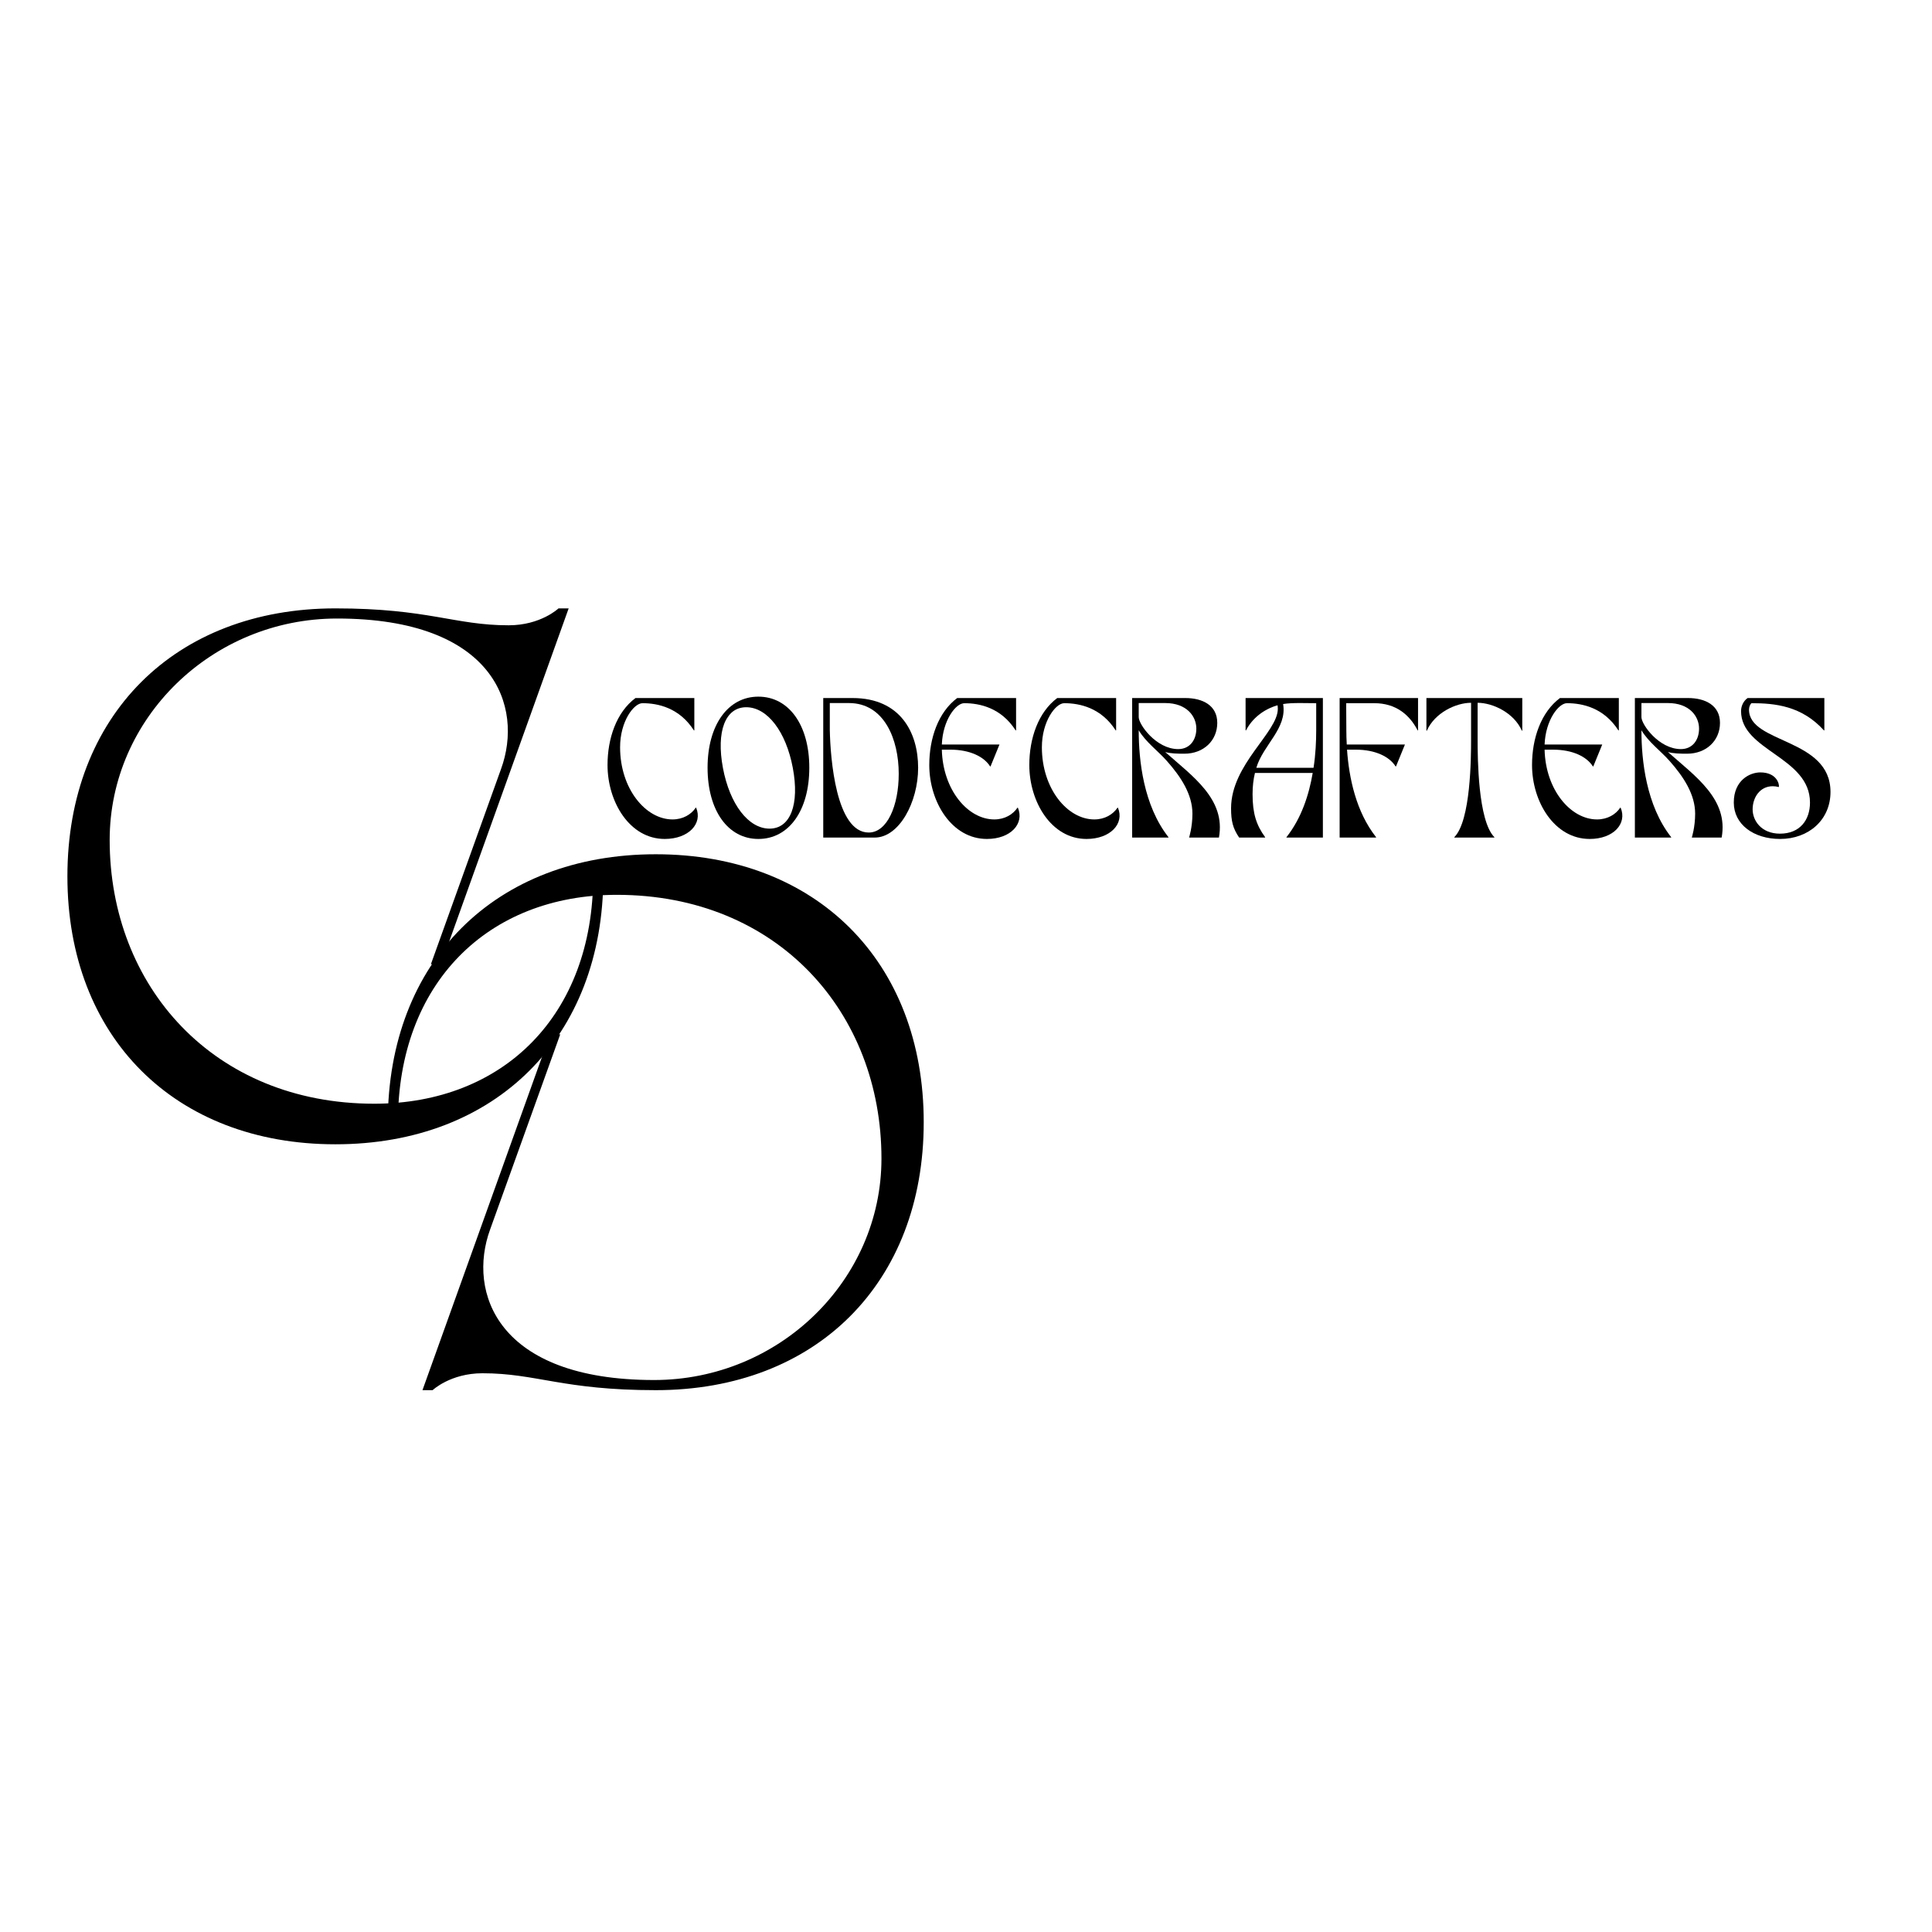 <svg xmlns="http://www.w3.org/2000/svg" xmlns:xlink="http://www.w3.org/1999/xlink" width="500" zoomAndPan="magnify" viewBox="0 0 375 375" height="500" preserveAspectRatio="xMidYMid meet" version="1.0"><defs><g/></defs><rect x="-37.5" width="450" fill="#ffffff" y="-37.5" height="450" fill-opacity="1"/><rect x="-37.5" width="450" fill="#ffffff" y="-37.5" height="450" fill-opacity="1"/><g fill="#000000" fill-opacity="1"><g transform="translate(116.839, 162.571)"><g><path d="M 12.188 0.27 C 16.816 0.27 19.582 -2.707 18.281 -5.797 L 18.199 -5.797 C 17.332 -4.496 15.734 -3.52 13.703 -3.52 C 8.477 -3.52 3.52 -9.48 3.52 -17.523 C 3.52 -22.586 6.203 -26.082 7.855 -26.082 C 10.887 -26.082 15.031 -25.188 17.848 -20.801 L 17.93 -20.801 L 17.93 -27.082 L 6.5 -27.082 C 2.816 -24.32 1.082 -19.254 1.082 -14.082 C 1.082 -6.961 5.336 0.27 12.188 0.27 Z M 12.188 0.27 "/></g></g></g><g fill="#000000" fill-opacity="1"><g transform="translate(136.257, 162.571)"><g><path d="M 1.082 -13.566 C 1.082 -5.254 5.039 0.27 10.941 0.27 C 16.871 0.27 20.828 -5.254 20.828 -13.566 C 20.828 -21.828 16.871 -27.352 10.941 -27.352 C 5.039 -27.352 1.082 -21.828 1.082 -13.566 Z M 8.586 -25.297 C 12.676 -25.297 16.305 -20.582 17.629 -13.516 C 18.957 -6.445 17.172 -1.734 13.109 -1.734 C 9.02 -1.734 5.391 -6.445 4.062 -13.516 C 2.734 -20.609 4.523 -25.297 8.586 -25.297 Z M 8.586 -25.297 "/></g></g></g><g fill="#000000" fill-opacity="1"><g transform="translate(158.166, 162.571)"><g><path d="M 1.625 0 L 11.617 0 C 16.359 0 20.043 -6.879 20.043 -13.543 C 20.043 -20.312 16.656 -27.082 7.312 -27.082 L 1.625 -27.082 Z M 2.898 -26.109 L 6.609 -26.109 C 13.488 -26.109 16.277 -19.039 16.277 -12.375 C 16.277 -6.176 14.027 -0.977 10.453 -0.977 C 4.117 -0.977 3.008 -15.301 2.898 -20.879 Z M 2.898 -26.109 "/></g></g></g><g fill="#000000" fill-opacity="1"><g transform="translate(179.29, 162.571)"><g><path d="M 1.082 -14.082 C 1.082 -6.961 5.418 0.27 12.27 0.27 C 16.898 0.27 19.582 -2.707 18.281 -5.797 L 18.199 -5.797 C 17.332 -4.496 15.734 -3.52 13.703 -3.52 C 8.586 -3.52 3.711 -9.234 3.52 -17.062 L 5.172 -17.062 C 8.992 -17.062 11.727 -15.68 12.891 -13.812 L 12.973 -13.812 L 14.707 -18.062 L 3.52 -18.062 C 3.711 -22.832 6.258 -26.082 7.855 -26.082 C 10.887 -26.082 15.031 -25.188 17.848 -20.801 L 17.93 -20.801 L 17.93 -27.082 L 6.5 -27.082 C 2.816 -24.32 1.082 -19.254 1.082 -14.082 Z M 1.082 -14.082 "/></g></g></g><g fill="#000000" fill-opacity="1"><g transform="translate(198.708, 162.571)"><g><path d="M 12.188 0.27 C 16.816 0.27 19.582 -2.707 18.281 -5.797 L 18.199 -5.797 C 17.332 -4.496 15.734 -3.52 13.703 -3.52 C 8.477 -3.52 3.52 -9.48 3.52 -17.523 C 3.52 -22.586 6.203 -26.082 7.855 -26.082 C 10.887 -26.082 15.031 -25.188 17.848 -20.801 L 17.93 -20.801 L 17.93 -27.082 L 6.5 -27.082 C 2.816 -24.32 1.082 -19.254 1.082 -14.082 C 1.082 -6.961 5.336 0.27 12.188 0.27 Z M 12.188 0.27 "/></g></g></g><g fill="#000000" fill-opacity="1"><g transform="translate(218.126, 162.571)"><g><path d="M 8.668 0 L 8.668 -0.082 C 3.82 -6.258 2.898 -14.977 2.898 -20.828 C 4.305 -18.496 6.555 -16.898 8.34 -14.895 C 11.105 -11.781 13.324 -8.367 13.324 -4.633 C 13.324 -2.004 12.676 0 12.676 0 L 18.469 0 C 19.824 -7.449 13.379 -11.863 8.043 -16.602 C 9.074 -16.305 10.426 -16.277 11.754 -16.277 C 15.52 -16.277 18.145 -18.848 18.145 -22.262 C 18.145 -25.676 15.273 -27.082 11.945 -27.082 L 1.625 -27.082 L 1.625 0 Z M 2.898 -26.109 L 8.043 -26.109 C 12.215 -26.109 14.082 -23.535 14.082 -21.152 C 14.082 -18.93 12.809 -17.172 10.562 -17.172 C 6.281 -17.172 2.898 -21.965 2.898 -23.371 Z M 2.898 -26.109 "/></g></g></g><g fill="#000000" fill-opacity="1"><g transform="translate(237.869, 162.571)"><g><path d="M 2.652 0 L 7.691 0 L 7.691 -0.082 C 5.984 -2.41 5.254 -4.684 5.254 -8.422 C 5.254 -9.965 5.418 -11.32 5.715 -12.539 L 16.926 -12.539 C 16.195 -8.234 14.707 -3.711 11.836 -0.082 L 11.836 0 L 18.902 0 L 18.902 -27.082 L 3.898 -27.082 L 3.898 -20.801 L 3.98 -20.801 C 5.145 -23.074 7.34 -24.891 10.102 -25.676 C 10.129 -25.512 10.156 -25.297 10.156 -24.996 C 10.156 -20.422 1.082 -14.219 1.082 -5.688 C 1.082 -3.25 1.41 -1.816 2.652 0 Z M 5.984 -13.543 C 7.312 -18.012 11.996 -21.18 11.184 -25.918 C 12.891 -26.215 15.898 -26.082 17.605 -26.082 L 17.605 -20.828 C 17.605 -18.688 17.496 -16.168 17.09 -13.543 Z M 5.984 -13.543 "/></g></g></g><g fill="#000000" fill-opacity="1"><g transform="translate(258.397, 162.571)"><g><path d="M 1.625 -27.082 L 1.625 0 L 8.695 0 L 8.695 -0.082 C 4.793 -5.039 3.441 -11.617 3.059 -17.062 L 4.766 -17.062 C 8.586 -17.062 11.32 -15.68 12.484 -13.812 L 12.566 -13.812 L 14.301 -18.062 L 3.008 -18.062 C 2.953 -19.039 2.926 -19.961 2.926 -20.828 L 2.898 -26.082 L 8.367 -26.082 C 12.512 -26.082 15.191 -23.859 16.766 -20.801 L 16.844 -20.801 L 16.844 -27.082 Z M 1.625 -27.082 "/></g></g></g><g fill="#000000" fill-opacity="1"><g transform="translate(276.055, 162.571)"><g><path d="M 0.895 -20.746 C 2.438 -24.238 6.555 -26.16 9.48 -26.16 L 9.48 -18.957 C 9.48 -15.574 9.426 -3.277 6.23 -0.082 L 6.23 0 L 14 0 L 14 -0.082 C 10.805 -3.277 10.75 -15.574 10.75 -18.957 L 10.75 -26.16 C 13.676 -26.16 17.793 -24.238 19.336 -20.746 L 19.418 -20.746 L 19.418 -27.082 L 0.812 -27.082 L 0.812 -20.746 Z M 0.895 -20.746 "/></g></g></g><g fill="#000000" fill-opacity="1"><g transform="translate(296.285, 162.571)"><g><path d="M 1.082 -14.082 C 1.082 -6.961 5.418 0.27 12.27 0.27 C 16.898 0.27 19.582 -2.707 18.281 -5.797 L 18.199 -5.797 C 17.332 -4.496 15.734 -3.52 13.703 -3.52 C 8.586 -3.52 3.711 -9.234 3.52 -17.062 L 5.172 -17.062 C 8.992 -17.062 11.727 -15.68 12.891 -13.812 L 12.973 -13.812 L 14.707 -18.062 L 3.52 -18.062 C 3.711 -22.832 6.258 -26.082 7.855 -26.082 C 10.887 -26.082 15.031 -25.188 17.848 -20.801 L 17.93 -20.801 L 17.93 -27.082 L 6.5 -27.082 C 2.816 -24.32 1.082 -19.254 1.082 -14.082 Z M 1.082 -14.082 "/></g></g></g><g fill="#000000" fill-opacity="1"><g transform="translate(315.703, 162.571)"><g><path d="M 8.668 0 L 8.668 -0.082 C 3.82 -6.258 2.898 -14.977 2.898 -20.828 C 4.305 -18.496 6.555 -16.898 8.34 -14.895 C 11.105 -11.781 13.324 -8.367 13.324 -4.633 C 13.324 -2.004 12.676 0 12.676 0 L 18.469 0 C 19.824 -7.449 13.379 -11.863 8.043 -16.602 C 9.074 -16.305 10.426 -16.277 11.754 -16.277 C 15.52 -16.277 18.145 -18.848 18.145 -22.262 C 18.145 -25.676 15.273 -27.082 11.945 -27.082 L 1.625 -27.082 L 1.625 0 Z M 2.898 -26.109 L 8.043 -26.109 C 12.215 -26.109 14.082 -23.535 14.082 -21.152 C 14.082 -18.93 12.809 -17.172 10.562 -17.172 C 6.281 -17.172 2.898 -21.965 2.898 -23.371 Z M 2.898 -26.109 "/></g></g></g><g fill="#000000" fill-opacity="1"><g transform="translate(335.446, 162.571)"><g><path d="M 1.082 -6.797 C 1.082 -2.574 4.902 0.27 10.074 0.27 C 15.625 0.27 19.852 -3.441 19.852 -8.855 C 19.852 -19.363 4.035 -18.199 4.035 -24.836 C 4.035 -25.348 4.277 -25.918 4.523 -26.082 C 9.074 -26.082 14.273 -25.566 18.578 -20.801 L 18.66 -20.801 L 18.66 -27.082 L 3.766 -27.082 C 3.059 -26.594 2.492 -25.648 2.492 -24.535 C 2.492 -16.844 15.871 -15.652 15.871 -6.797 C 15.871 -3.387 13.895 -0.758 10.047 -0.758 C 6.391 -0.758 4.738 -3.332 4.738 -5.469 C 4.738 -7.773 6.148 -9.965 8.641 -9.965 C 9.02 -9.965 9.398 -9.914 9.832 -9.805 C 9.965 -10.344 9.426 -12.648 6.23 -12.648 C 4.172 -12.648 1.082 -11.105 1.082 -6.797 Z M 1.082 -6.797 "/></g></g></g><g fill="#000000" fill-opacity="1"><g transform="translate(4.881, 218.825)"><g><path d="M 8.203 -48.73 C 8.203 -17.555 29.039 3.281 60.215 3.281 C 91.387 3.281 112.223 -17.555 112.223 -48.73 L 110.254 -48.73 C 110.254 -21.82 92.863 -4.594 67.762 -4.594 C 36.586 -4.594 16.406 -27.398 16.406 -55.785 C 16.406 -79.41 36.258 -98.77 60.543 -98.77 C 91.059 -98.77 96.801 -81.707 92.371 -69.566 L 78.754 -31.664 L 80.723 -31.664 L 105.496 -100.738 L 103.527 -100.738 C 103.527 -100.738 100.082 -97.457 93.848 -97.457 C 83.348 -97.457 78.262 -100.738 60.215 -100.738 C 29.039 -100.738 8.203 -79.902 8.203 -48.73 Z M 8.203 -48.73 "/></g></g></g><g fill="#000000" fill-opacity="1"><g transform="translate(187.497, 169.092)"><g><path d="M -8.203 48.73 C -8.203 17.555 -29.039 -3.281 -60.215 -3.281 C -91.387 -3.281 -112.223 17.555 -112.223 48.73 L -110.254 48.73 C -110.254 21.82 -92.863 4.594 -67.762 4.594 C -36.586 4.594 -16.406 27.398 -16.406 55.785 C -16.406 79.41 -36.258 98.77 -60.543 98.77 C -91.059 98.77 -96.801 81.707 -92.371 69.566 L -78.754 31.664 L -80.723 31.664 L -105.496 100.738 L -103.527 100.738 C -103.527 100.738 -100.082 97.457 -93.848 97.457 C -83.348 97.457 -78.262 100.738 -60.215 100.738 C -29.039 100.738 -8.203 79.902 -8.203 48.73 Z M -8.203 48.73 "/></g></g></g></svg>
